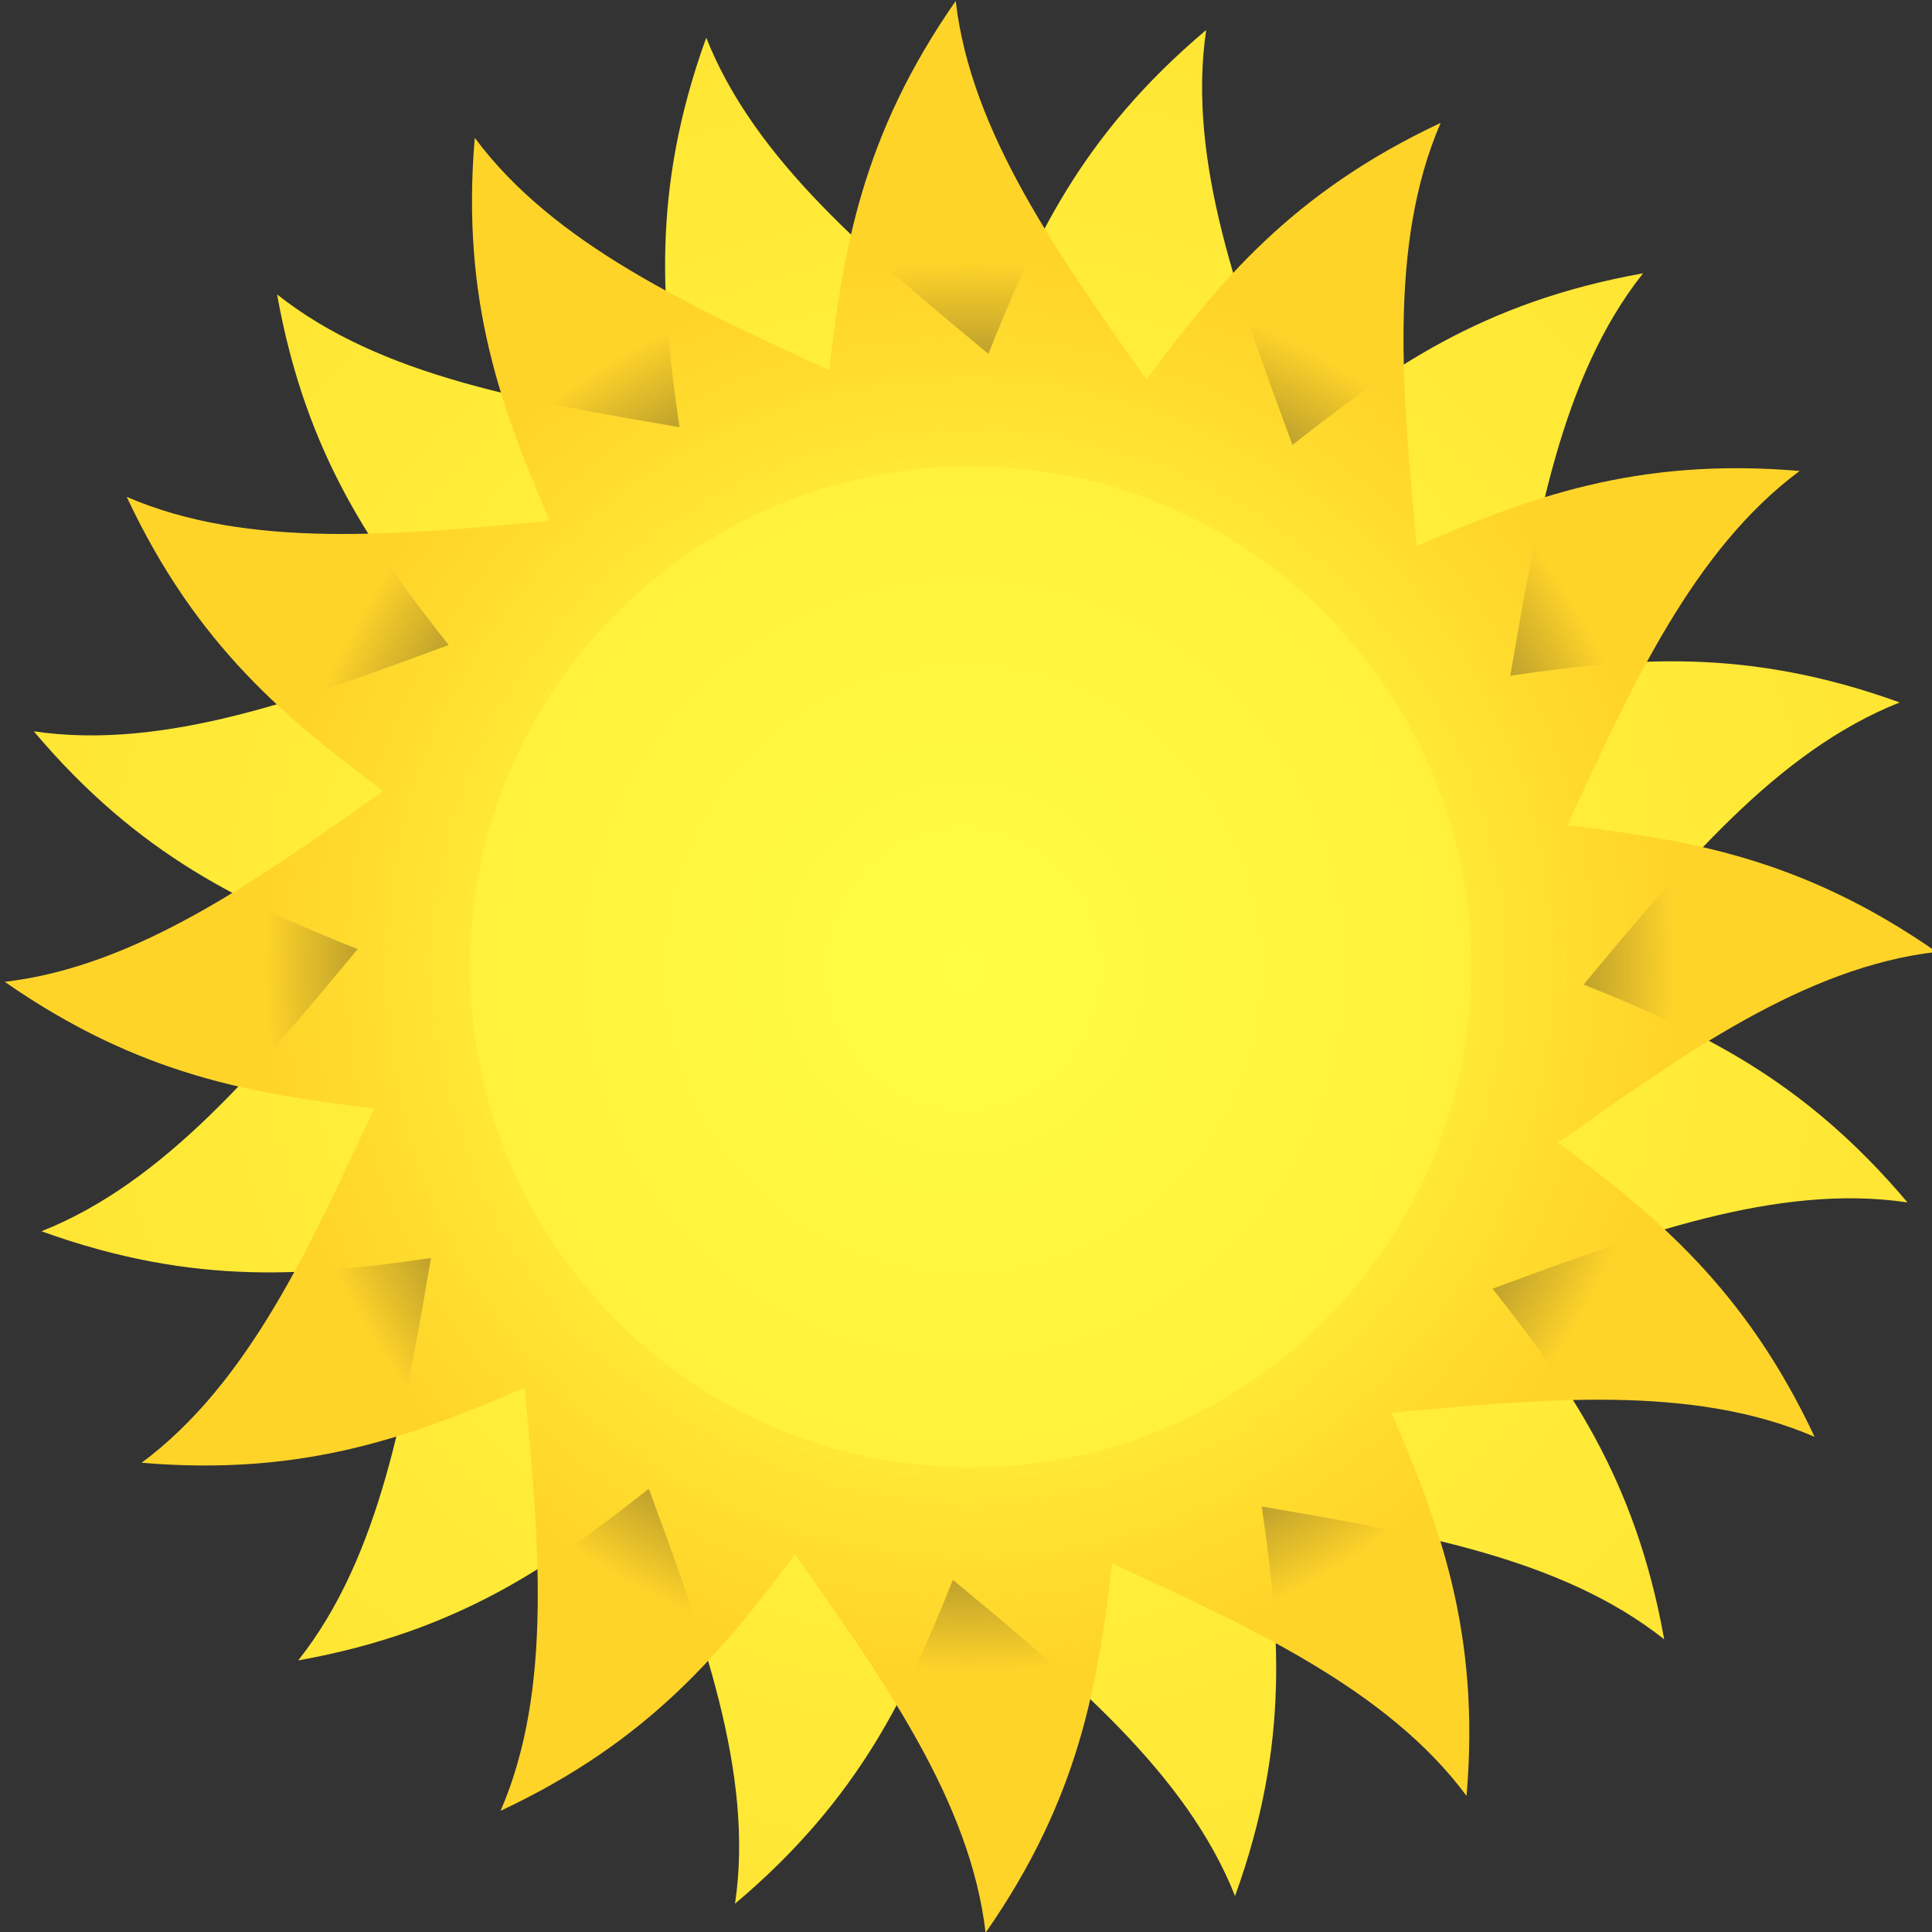 <?xml version="1.0" encoding="UTF-8" standalone="no"?>
<!-- Created with Inkscape (http://www.inkscape.org/) -->

<svg
   xmlns:dc="http://purl.org/dc/elements/1.1/"
   xmlns:cc="http://creativecommons.org/ns#"
   xmlns:rdf="http://www.w3.org/1999/02/22-rdf-syntax-ns#"
   xmlns:svg="http://www.w3.org/2000/svg"
   xmlns="http://www.w3.org/2000/svg"
   xmlns:xlink="http://www.w3.org/1999/xlink"
   xmlns:sodipodi="http://sodipodi.sourceforge.net/DTD/sodipodi-0.dtd"
   xmlns:inkscape="http://www.inkscape.org/namespaces/inkscape"
   width="217.815"
   height="217.822"
   id="svg5406"
   version="1.1"
   inkscape:version="0.48.2 r9819"
   sodipodi:docname="New document 7">
  <rect width="100%" height="100%" fill="#333333" stroke="none"/>
  <defs
     id="defs5408">
    <radialGradient
       inkscape:collect="always"
       xlink:href="#linearGradient4145"
       id="radialGradient4151"
       cx="-4835.679"
       cy="-854.625"
       fx="-4835.679"
       fy="-854.625"
       r="131.697"
       gradientTransform="matrix(1.752,-1.0524346e-7,1.0755524e-7,1.79,3635.424,675.385)"
       gradientUnits="userSpaceOnUse" />
    <linearGradient
       id="linearGradient4145">
      <stop
         style="stop-color:#fffd44;stop-opacity:1;"
         offset="0"
         id="stop4147" />
      <stop
         style="stop-color:#ffd429;stop-opacity:1;"
         offset="1"
         id="stop4149" />
    </linearGradient>
    <radialGradient
       inkscape:collect="always"
       xlink:href="#linearGradient4101"
       id="radialGradient4123"
       gradientUnits="userSpaceOnUse"
       gradientTransform="matrix(0.286,0,0,0.286,-3218.521,-1577.159)"
       cx="-5654.672"
       cy="2526.375"
       fx="-5654.672"
       fy="2526.375"
       r="474.766" />
    <linearGradient
       id="linearGradient4101">
      <stop
         style="stop-color:#ffd429;stop-opacity:0;"
         offset="0"
         id="stop4103" />
      <stop
         id="stop4109"
         offset="0.426"
         style="stop-color:#ffd429;stop-opacity:0;" />
      <stop
         style="stop-color:#ffd429;stop-opacity:1;"
         offset="0.73"
         id="stop4111" />
      <stop
         style="stop-color:#ffd429;stop-opacity:1;"
         offset="1"
         id="stop4105" />
    </linearGradient>
    <radialGradient
       r="474.766"
       fy="2526.375"
       fx="-5654.672"
       cy="2526.375"
       cx="-5654.672"
       gradientTransform="matrix(0.286,0,0,0.286,-3218.521,-1577.159)"
       gradientUnits="userSpaceOnUse"
       id="radialGradient5404"
       xlink:href="#linearGradient4101"
       inkscape:collect="always" />
  </defs>
  <sodipodi:namedview
     id="base"
     pagecolor="#ffffff"
     bordercolor="#666666"
     borderopacity="1.0"
     inkscape:pageopacity="0.0"
     inkscape:pageshadow="2"
     inkscape:zoom="0.7"
     inkscape:cx="83.484755"
     inkscape:cy="78.874279"
     inkscape:document-units="px"
     inkscape:current-layer="layer1"
     showgrid="false"
     fit-margin-top="0"
     fit-margin-left="0"
     fit-margin-right="0"
     fit-margin-bottom="0"
     inkscape:window-width="812"
     inkscape:window-height="655"
     inkscape:window-x="75"
     inkscape:window-y="75"
     inkscape:window-maximized="0" />
  <g
     inkscape:label="Layer 1"
     inkscape:groupmode="layer"
     id="layer1"
     transform="translate(-579.664,-629.165)">
    <g
       id="g4119"
       transform="matrix(0.802,0,0,0.802,4567.31,1423.578)">
      <path
         inkscape:connector-curvature="0"
         id="path4113"
         d="m -4802.567,-986.322 c -17.77,14.984 -24.324,29.807 -30.619,45.534 -16.456,-13.697 -32.805,-27.112 -39.663,-44.453 -7.899,21.865 -6.167,37.987 -3.754,54.758 -21.099,-3.634 -41.962,-7.081 -56.572,-18.67 4.091,22.882 13.648,35.972 24.121,49.288 -20.089,7.403 -39.877,14.859 -58.323,12.128 14.984,17.77 29.807,24.324 45.534,30.618 -13.697,16.455 -27.113,32.805 -44.453,39.663 21.865,7.899 37.987,6.167 54.758,3.754 -3.634,21.099 -7.081,41.962 -18.67,56.572 22.883,-4.092 35.972,-13.656 49.288,-24.13 7.403,20.092 14.85,39.884 12.119,58.332 17.771,-14.984 24.332,-29.806 30.627,-45.534 16.455,13.696 32.805,27.113 39.663,44.453 7.899,-21.865 6.167,-37.987 3.754,-54.758 21.099,3.634 41.962,7.081 56.572,18.67 -4.091,-22.883 -13.656,-35.972 -24.13,-49.288 20.091,-7.403 39.885,-14.859 58.332,-12.128 -14.982,-17.769 -29.808,-24.324 -45.535,-30.618 13.697,-16.455 27.104,-32.805 44.444,-39.663 -21.863,-7.898 -37.979,-6.166 -54.749,-3.754 3.634,-21.099 7.081,-41.962 18.67,-56.572 -22.883,4.092 -35.972,13.656 -49.288,24.13 -7.404,-20.092 -14.859,-39.883 -12.127,-58.332 z"
         style="color:#000000;fill:url(#radialGradient4151);fill-opacity:1;fill-rule:nonzero;stroke:none;stroke-width:100;marker:none;visibility:visible;display:inline;overflow:visible;enable-background:accumulate" />
      <path
         id="path4115"
         d="m -4837.779,-990.406 c -13.289,19.076 -15.784,35.091 -17.794,51.916 -19.44,-8.971 -38.703,-17.699 -49.815,-32.674 -1.97,23.161 3.875,38.282 10.546,53.855 -21.32,1.951 -42.366,4.025 -59.476,-3.387 9.874,21.043 22.498,31.21 36.061,41.361 -17.489,12.35 -34.678,24.675 -53.203,26.811 19.076,13.289 35.092,15.784 51.916,17.794 -8.971,19.44 -17.699,38.703 -32.674,49.815 23.162,1.97 38.281,-3.884 53.855,-10.555 1.951,21.323 4.017,42.372 -3.396,59.485 21.043,-9.874 31.218,-22.498 41.37,-36.061 12.35,17.489 24.675,34.678 26.811,53.202 13.289,-19.075 15.784,-35.091 17.794,-51.916 19.44,8.971 38.703,17.699 49.816,32.674 1.97,-23.162 -3.884,-38.281 -10.555,-53.855 21.322,-1.951 42.373,-4.026 59.485,3.387 -9.873,-21.041 -22.5,-31.211 -36.061,-41.361 17.489,-12.35 34.669,-24.675 53.194,-26.811 -19.074,-13.288 -35.084,-15.784 -51.907,-17.794 8.971,-19.44 17.699,-38.703 32.674,-49.815 -23.162,-1.97 -38.281,3.884 -53.855,10.555 -1.951,-21.324 -4.026,-42.372 3.387,-59.485 -21.043,9.874 -31.21,22.498 -41.361,36.061 -12.35,-17.49 -24.675,-34.677 -26.811,-53.202 z m 2.1,65.428 c 38.855,0 70.353,31.498 70.353,70.353 0,38.855 -31.498,70.353 -70.353,70.353 -38.855,0 -70.353,-31.498 -70.353,-70.353 0,-38.855 31.498,-70.353 70.353,-70.353 z"
         style="color:#000000;fill:url(#radialGradient5404);fill-opacity:1;fill-rule:nonzero;stroke:none;stroke-width:100;marker:none;visibility:visible;display:inline;overflow:visible;enable-background:accumulate"
         inkscape:connector-curvature="0" />
    </g>
  </g>
</svg>
